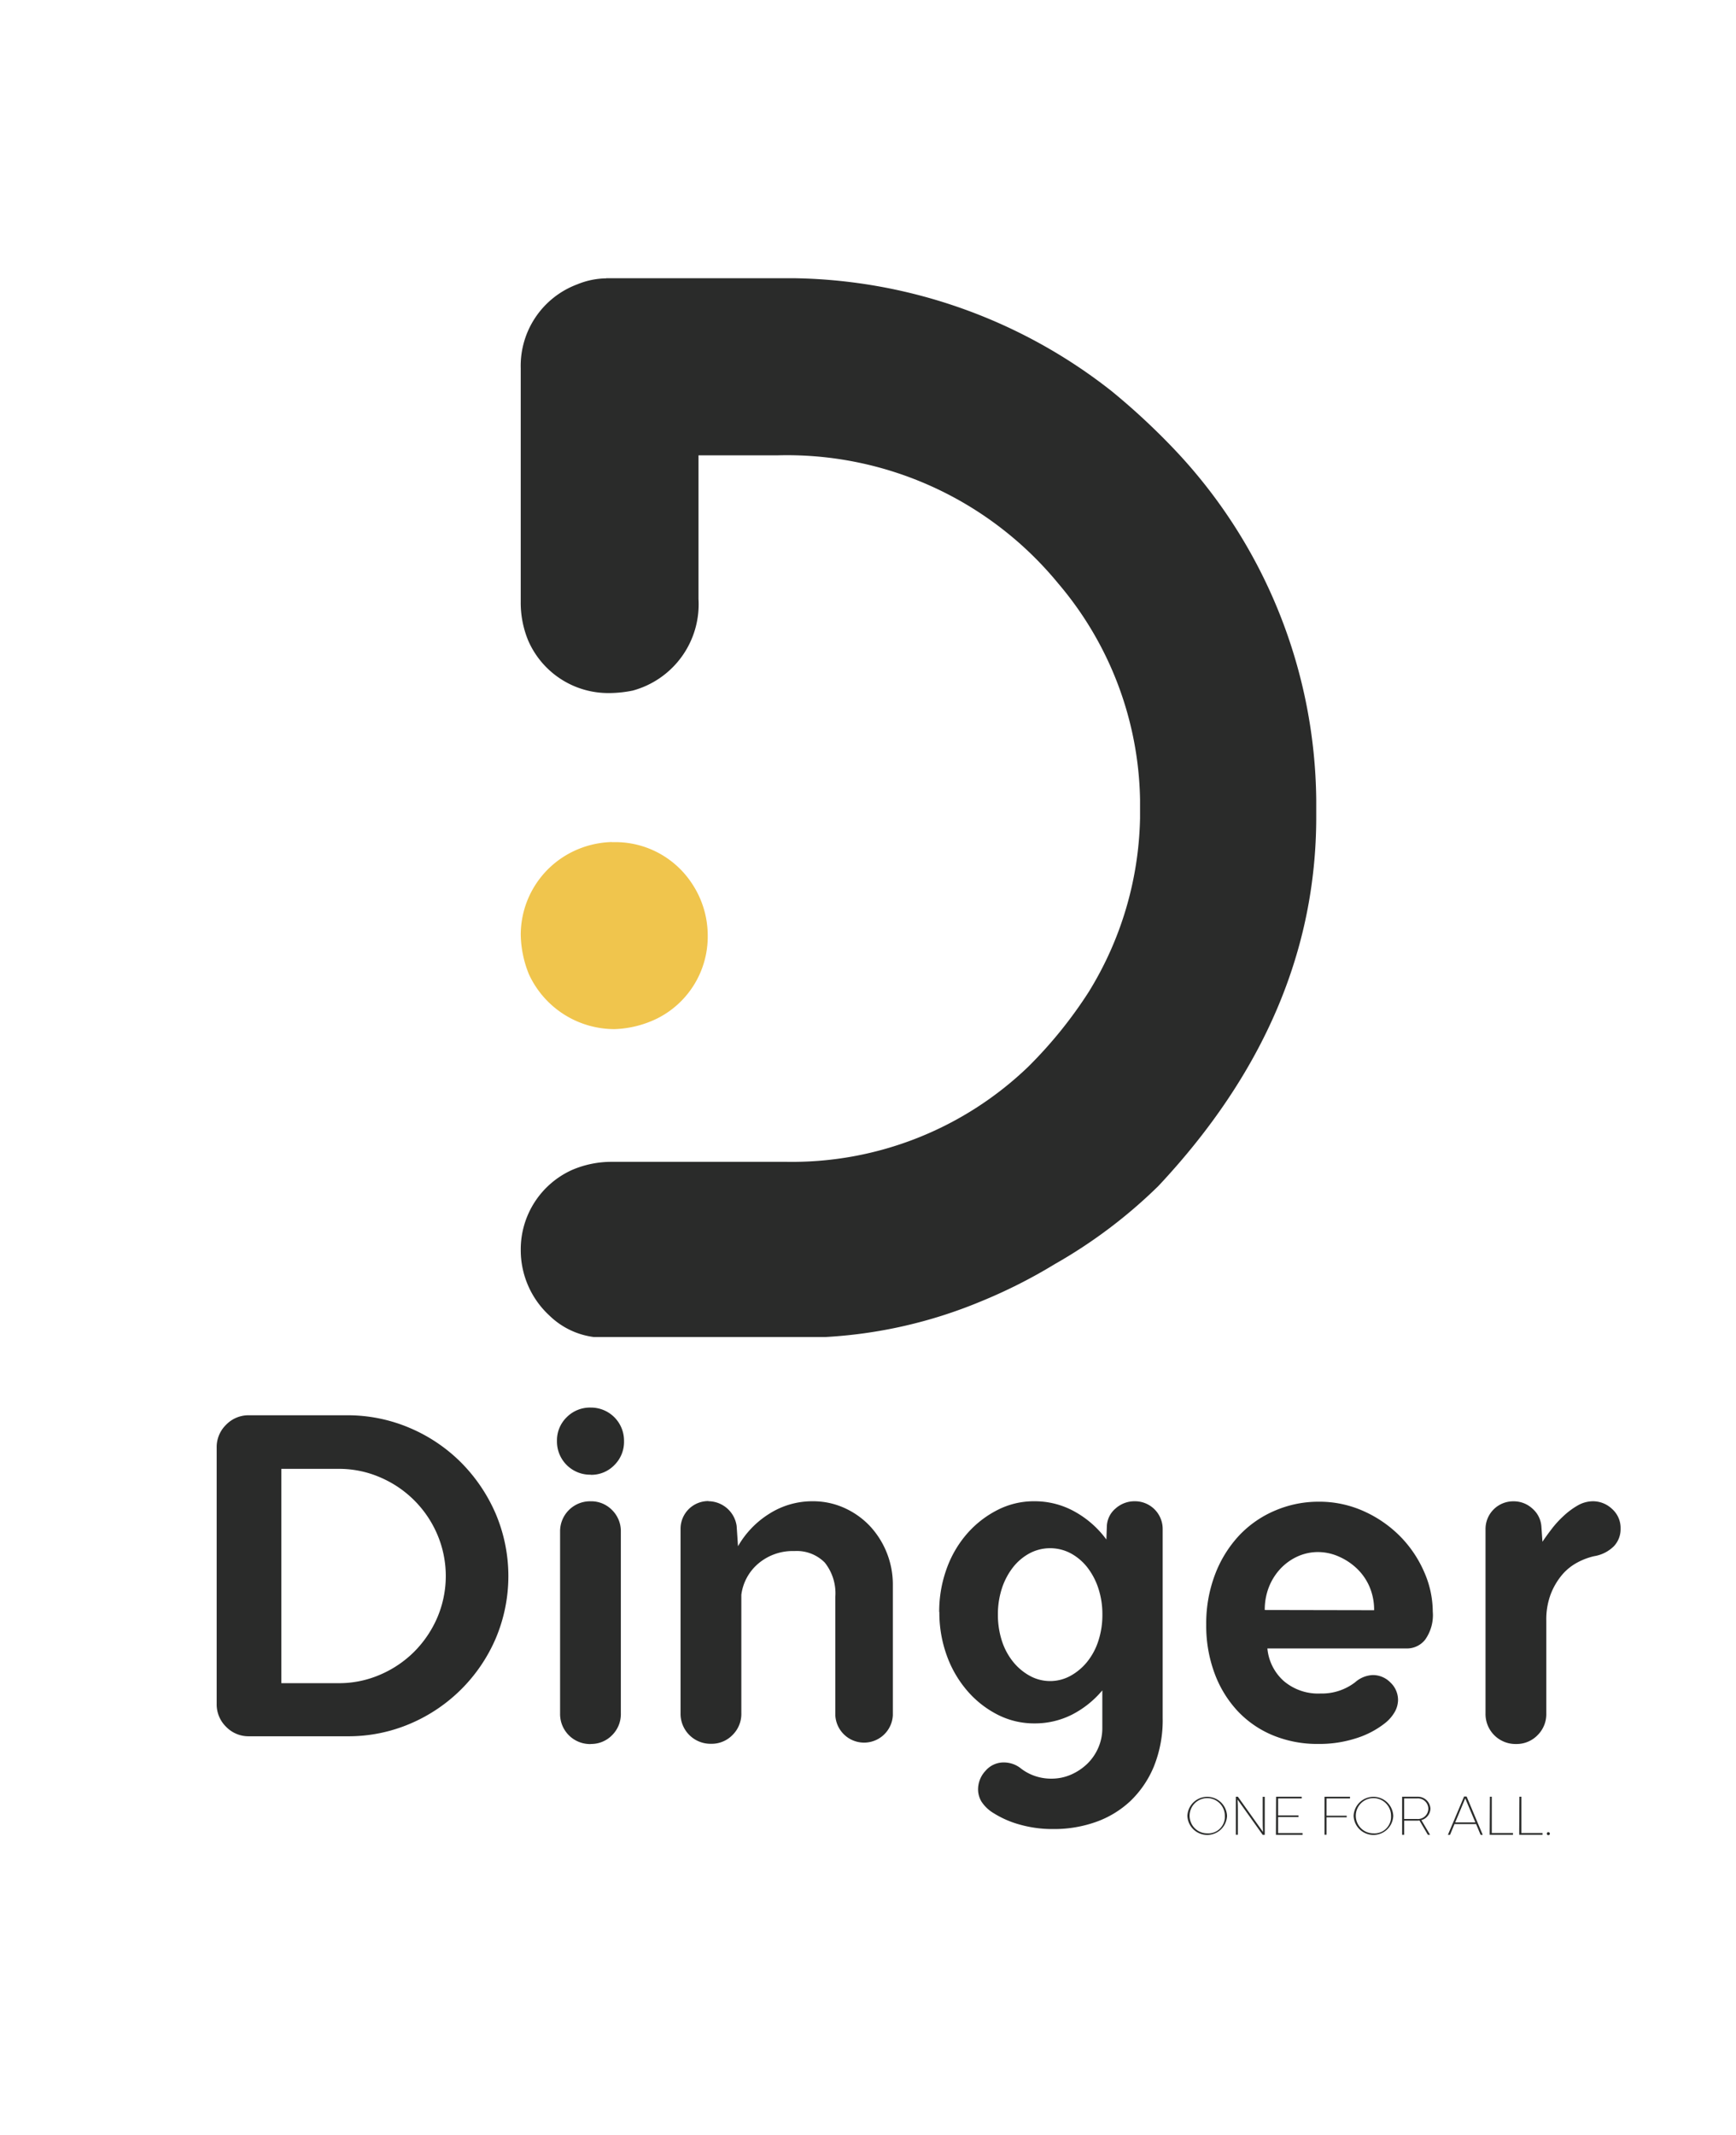 <svg id="Dinger_Logo_Black" data-name="Dinger Logo Black" xmlns="http://www.w3.org/2000/svg" xmlns:xlink="http://www.w3.org/1999/xlink" width="57.325" height="70.482" viewBox="0 0 57.325 70.482">
  <defs>
    <clipPath id="clip-path">
      <rect id="Rectangle_1084" data-name="Rectangle 1084" width="57.325" height="70.482"/>
    </clipPath>
  </defs>
  <g id="Group_5193" data-name="Group 5193" transform="translate(0)" clip-path="url(#clip-path)">
    <path id="Path_3122" data-name="Path 3122" d="M.164,35.876a1.028,1.028,0,0,1,.312-.758,1.029,1.029,0,0,1,.758-.312H4.46a5.232,5.232,0,0,1,2.074.416,5.351,5.351,0,0,1,1.694,1.137,5.474,5.474,0,0,1,1.145,1.687,5.281,5.281,0,0,1,.007,4.125,5.348,5.348,0,0,1-2.825,2.817,5.179,5.179,0,0,1-2.067.416H1.234a1.028,1.028,0,0,1-.758-.312,1.033,1.033,0,0,1-.312-.758V35.876ZM2.3,43.651H4.192a3.4,3.4,0,0,0,1.376-.283,3.588,3.588,0,0,0,1.121-.758,3.636,3.636,0,0,0,.759-1.122,3.5,3.5,0,0,0,0-2.75,3.573,3.573,0,0,0-1.88-1.88,3.407,3.407,0,0,0-1.376-.283H2.3Z" transform="translate(6.991 11.919)" fill="#2a2b2a"/>
  </g>
  <g id="Group_5194" data-name="Group 5194" transform="translate(0)" clip-path="url(#clip-path)">
    <path id="Path_3123" data-name="Path 3123" d="M11.642,36.788a1.094,1.094,0,0,1-1.115-1.116,1.062,1.062,0,0,1,.32-.78,1.08,1.08,0,0,1,.794-.32,1.091,1.091,0,0,1,1.1,1.1,1.078,1.078,0,0,1-.32.8,1.06,1.06,0,0,1-.781.32m0,8.889a.99.99,0,0,1-1.01-1.01V38.676a.99.99,0,0,1,1.01-1.01.961.961,0,0,1,.707.29.978.978,0,0,1,.289.72v5.991a.978.978,0,0,1-.289.721.963.963,0,0,1-.707.29" transform="translate(7.865 11.899)" fill="#2a2b2a"/>
  </g>
  <g id="Group_5195" data-name="Group 5195" transform="translate(0)" clip-path="url(#clip-path)">
    <path id="Path_3124" data-name="Path 3124" d="M15.206,37.424a.949.949,0,0,1,.937.817l.045.669a3.048,3.048,0,0,1,1.04-1.077,2.643,2.643,0,0,1,1.427-.408,2.508,2.508,0,0,1,1.033.215,2.68,2.68,0,0,1,.84.587,2.833,2.833,0,0,1,.773,1.948v4.311a.951.951,0,0,1-1.9,0v-3.9a1.627,1.627,0,0,0-.349-1.138,1.3,1.3,0,0,0-1-.379,1.757,1.757,0,0,0-1.189.409,1.624,1.624,0,0,0-.565,1.033v3.91a.976.976,0,0,1-.291.721.961.961,0,0,1-.706.29.99.99,0,0,1-1.01-1.011v-6.08a.914.914,0,0,1,.922-.922" transform="translate(8.182 12.139)" fill="#2a2b2a"/>
  </g>
  <g id="Group_5196" data-name="Group 5196" transform="translate(0)" clip-path="url(#clip-path)">
    <path id="Path_3125" data-name="Path 3125" d="M22.167,41.081a4.121,4.121,0,0,1,.245-1.427,3.6,3.6,0,0,1,.676-1.16,3.346,3.346,0,0,1,1-.779,2.626,2.626,0,0,1,1.22-.29,2.705,2.705,0,0,1,1.331.341,3.254,3.254,0,0,1,1.048.922l.015-.431a.806.806,0,0,1,.29-.595.937.937,0,0,1,.632-.237.914.914,0,0,1,.922.921v6.228a4.08,4.08,0,0,1-.29,1.606,3.356,3.356,0,0,1-.78,1.146,3.251,3.251,0,0,1-1.146.691,4.126,4.126,0,0,1-1.382.23,3.984,3.984,0,0,1-1.13-.15,3.211,3.211,0,0,1-.848-.371,1.228,1.228,0,0,1-.408-.386.793.793,0,0,1-.112-.4.9.9,0,0,1,.246-.616.788.788,0,0,1,.616-.276.906.906,0,0,1,.565.208,1.6,1.6,0,0,0,.447.238,1.645,1.645,0,0,0,.549.089,1.606,1.606,0,0,0,.647-.133,1.831,1.831,0,0,0,.535-.357,1.652,1.652,0,0,0,.364-.528,1.614,1.614,0,0,0,.134-.662V43.669a3.232,3.232,0,0,1-1,.8,2.718,2.718,0,0,1-1.241.29,2.643,2.643,0,0,1-1.22-.29,3.293,3.293,0,0,1-1-.788,3.691,3.691,0,0,1-.676-1.166,4.141,4.141,0,0,1-.244-1.429m1.933.074a2.8,2.8,0,0,0,.133.878,2.159,2.159,0,0,0,.372.691,1.858,1.858,0,0,0,.551.461,1.392,1.392,0,0,0,1.338,0,1.857,1.857,0,0,0,.551-.461,2.145,2.145,0,0,0,.371-.691,2.735,2.735,0,0,0,.134-.878,2.708,2.708,0,0,0-.134-.862,2.269,2.269,0,0,0-.371-.7,1.757,1.757,0,0,0-.551-.46,1.453,1.453,0,0,0-1.338,0,1.757,1.757,0,0,0-.551.46,2.277,2.277,0,0,0-.372.7,2.746,2.746,0,0,0-.133.862" transform="translate(8.847 12.139)" fill="#2a2b2a"/>
  </g>
  <g id="Group_5197" data-name="Group 5197" transform="translate(0)" clip-path="url(#clip-path)">
    <path id="Path_3126" data-name="Path 3126" d="M35.8,43.161a.808.808,0,0,1,.58.244.792.792,0,0,1,.253.587.825.825,0,0,1-.1.371,1.288,1.288,0,0,1-.349.4,2.955,2.955,0,0,1-.93.483A3.937,3.937,0,0,1,34,45.435a3.837,3.837,0,0,1-1.493-.282,3.362,3.362,0,0,1-1.167-.8,3.7,3.7,0,0,1-.765-1.249,4.5,4.5,0,0,1-.276-1.6,4.546,4.546,0,0,1,.3-1.687,3.922,3.922,0,0,1,.8-1.278,3.51,3.51,0,0,1,1.175-.809A3.63,3.63,0,0,1,34,37.438a3.568,3.568,0,0,1,1.532.327,3.966,3.966,0,0,1,1.2.846,3.875,3.875,0,0,1,.773,1.167,3.262,3.262,0,0,1,.275,1.286,1.4,1.4,0,0,1-.252.929.766.766,0,0,1-.595.29H32.319a1.641,1.641,0,0,0,.536,1.071,1.746,1.746,0,0,0,1.219.416,1.8,1.8,0,0,0,1.144-.372.935.935,0,0,1,.58-.237m.045-2.141a1.925,1.925,0,0,0-.148-.765,1.816,1.816,0,0,0-.41-.6,2.037,2.037,0,0,0-.593-.4A1.706,1.706,0,0,0,34,39.1a1.638,1.638,0,0,0-.691.148,1.8,1.8,0,0,0-.557.4,1.907,1.907,0,0,0-.38.6,2.035,2.035,0,0,0-.14.765Z" transform="translate(9.532 12.141)" fill="#2a2b2a"/>
  </g>
  <g id="Group_5198" data-name="Group 5198" transform="translate(0)" clip-path="url(#clip-path)">
    <path id="Path_3127" data-name="Path 3127" d="M40.685,38.762c.079-.119.178-.257.3-.416a3.286,3.286,0,0,1,.4-.438,2.509,2.509,0,0,1,.46-.342,1.022,1.022,0,0,1,.513-.141.918.918,0,0,1,.624.252.84.84,0,0,1,.283.655.818.818,0,0,1-.223.579,1.2,1.2,0,0,1-.654.328,2.205,2.205,0,0,0-.55.208,1.731,1.731,0,0,0-.506.408,2.26,2.26,0,0,0-.372.632,2.36,2.36,0,0,0-.148.878v3.063a.976.976,0,0,1-.29.721.963.963,0,0,1-.706.29.989.989,0,0,1-1.011-1.01v-6.08a.913.913,0,0,1,.921-.922.907.907,0,0,1,.624.237.865.865,0,0,1,.3.595Z" transform="translate(10.249 12.139)" fill="#2a2b2a"/>
  </g>
  <g id="Group_5199" data-name="Group 5199" transform="translate(0)" clip-path="url(#clip-path)">
    <path id="Path_3128" data-name="Path 3128" d="M29.725,47.054a.655.655,0,0,1,1.309,0,.655.655,0,0,1-1.309,0m1.237,0a.582.582,0,1,0-.582.578.549.549,0,0,0,.582-.578" transform="translate(9.484 12.897)" fill="#2a2b2a"/>
  </g>
  <g id="Group_5200" data-name="Group 5200" transform="translate(0)" clip-path="url(#clip-path)">
    <path id="Path_3129" data-name="Path 3129" d="M31.2,46.421h.068l.829,1.163,0,0c-.008-.131-.01-.264-.01-.395v-.766h.068v1.256h-.068l-.83-1.165,0,0c.007.128.01.237.01.383v.779H31.2V46.421Z" transform="translate(9.609 12.898)" fill="#2a2b2a"/>
  </g>
  <g id="Group_5201" data-name="Group 5201" transform="translate(0)" clip-path="url(#clip-path)">
    <path id="Path_3130" data-name="Path 3130" d="M32.426,46.421h.846v.056h-.779v.561h.672v.054h-.672v.53H33.3v.056h-.879Z" transform="translate(9.712 12.898)" fill="#2a2b2a"/>
  </g>
  <g id="Group_5202" data-name="Group 5202" transform="translate(0)" clip-path="url(#clip-path)">
    <path id="Path_3131" data-name="Path 3131" d="M33.9,46.421h.842v.056h-.775v.571h.666V47.1h-.666v.575H33.9Z" transform="translate(9.837 12.898)" fill="#2a2b2a"/>
  </g>
  <g id="Group_5203" data-name="Group 5203" transform="translate(0)" clip-path="url(#clip-path)">
    <path id="Path_3132" data-name="Path 3132" d="M34.787,47.054a.655.655,0,0,1,1.309,0,.655.655,0,0,1-1.309,0m1.236,0a.582.582,0,1,0-.581.578.548.548,0,0,0,.581-.578" transform="translate(9.911 12.897)" fill="#2a2b2a"/>
  </g>
  <g id="Group_5204" data-name="Group 5204" transform="translate(0)" clip-path="url(#clip-path)">
    <path id="Path_3133" data-name="Path 3133" d="M36.9,47.193l.287.484h-.074l-.276-.472a.363.363,0,0,1-.067.005h-.438v.467h-.068V46.421h.506a.415.415,0,0,1,.429.395.407.407,0,0,1-.3.377m.23-.377a.344.344,0,0,0-.372-.339h-.426v.679h.426a.344.344,0,0,0,.372-.339" transform="translate(10.036 12.898)" fill="#2a2b2a"/>
  </g>
  <g id="Group_5205" data-name="Group 5205" transform="translate(0)" clip-path="url(#clip-path)">
    <path id="Path_3134" data-name="Path 3134" d="M38.59,47.324h-.714l-.147.354h-.07l.534-1.264h.084l.531,1.264h-.07Zm-.024-.055-.335-.794h0l-.331.794Z" transform="translate(10.153 12.898)" fill="#2a2b2a"/>
  </g>
  <g id="Group_5206" data-name="Group 5206" transform="translate(0)" clip-path="url(#clip-path)">
    <path id="Path_3135" data-name="Path 3135" d="M38.937,46.421H39v1.2h.7v.056h-.77Z" transform="translate(10.261 12.898)" fill="#2a2b2a"/>
  </g>
  <g id="Group_5207" data-name="Group 5207" transform="translate(0)" clip-path="url(#clip-path)">
    <path id="Path_3136" data-name="Path 3136" d="M39.836,46.421H39.9v1.2h.7v.056h-.771Z" transform="translate(10.337 12.898)" fill="#2a2b2a"/>
  </g>
  <g id="Group_5208" data-name="Group 5208" transform="translate(0)" clip-path="url(#clip-path)">
    <path id="Path_3137" data-name="Path 3137" d="M40.671,47.549a.048.048,0,0,1,.05-.048.05.05,0,0,1,.051.048.048.048,0,0,1-.051.049.048.048,0,0,1-.05-.049" transform="translate(10.407 12.989)" fill="#2a2b2a"/>
  </g>
  <g id="Group_5209" data-name="Group 5209" transform="translate(0)" clip-path="url(#clip-path)">
    <path id="Path_3138" data-name="Path 3138" d="M12.245.187H18.48a17.344,17.344,0,0,1,10.446,3.72,22.467,22.467,0,0,1,2.188,2.044A17.052,17.052,0,0,1,35.692,17.42v.552q0,6.624-5.212,12.184a16.53,16.53,0,0,1-3.414,2.575,17.208,17.208,0,0,1-2.474,1.247,15.556,15.556,0,0,1-5.111,1.165H11.836a2.574,2.574,0,0,1-1.472-.715,2.934,2.934,0,0,1-.94-2.167,2.874,2.874,0,0,1,1.7-2.637,3.3,3.3,0,0,1,1.329-.265h5.765a11.251,11.251,0,0,0,7.973-3.149,14.524,14.524,0,0,0,1.983-2.453,11.323,11.323,0,0,0,1.7-5.745V17.4a11.305,11.305,0,0,0-2.7-7.134,11.586,11.586,0,0,0-9.281-4.232h-2.6v4.743A2.951,2.951,0,0,1,13.124,13.8a4.006,4.006,0,0,1-.736.082h-.02a2.883,2.883,0,0,1-2.7-1.738,3.274,3.274,0,0,1-.245-1.267V3.151A2.871,2.871,0,0,1,11.284.391a2.6,2.6,0,0,1,.962-.2" transform="translate(7.772 8.999)" fill="#2a2b2a"/>
  </g>
  <g id="Group_5210" data-name="Group 5210" transform="translate(0)" clip-path="url(#clip-path)">
    <path id="Path_3139" data-name="Path 3139" d="M12.429,17.356h.163a3.026,3.026,0,0,1,2.474,1.35,3.1,3.1,0,0,1,.532,1.757,3.022,3.022,0,0,1-1.677,2.719,3.454,3.454,0,0,1-1.39.347A3.111,3.111,0,0,1,9.69,21.71a3.621,3.621,0,0,1-.266-1.289A3.056,3.056,0,0,1,11.079,17.7a3.124,3.124,0,0,1,1.35-.347" transform="translate(7.772 10.447)" fill="#f0c54d"/>
  </g>
</svg>
